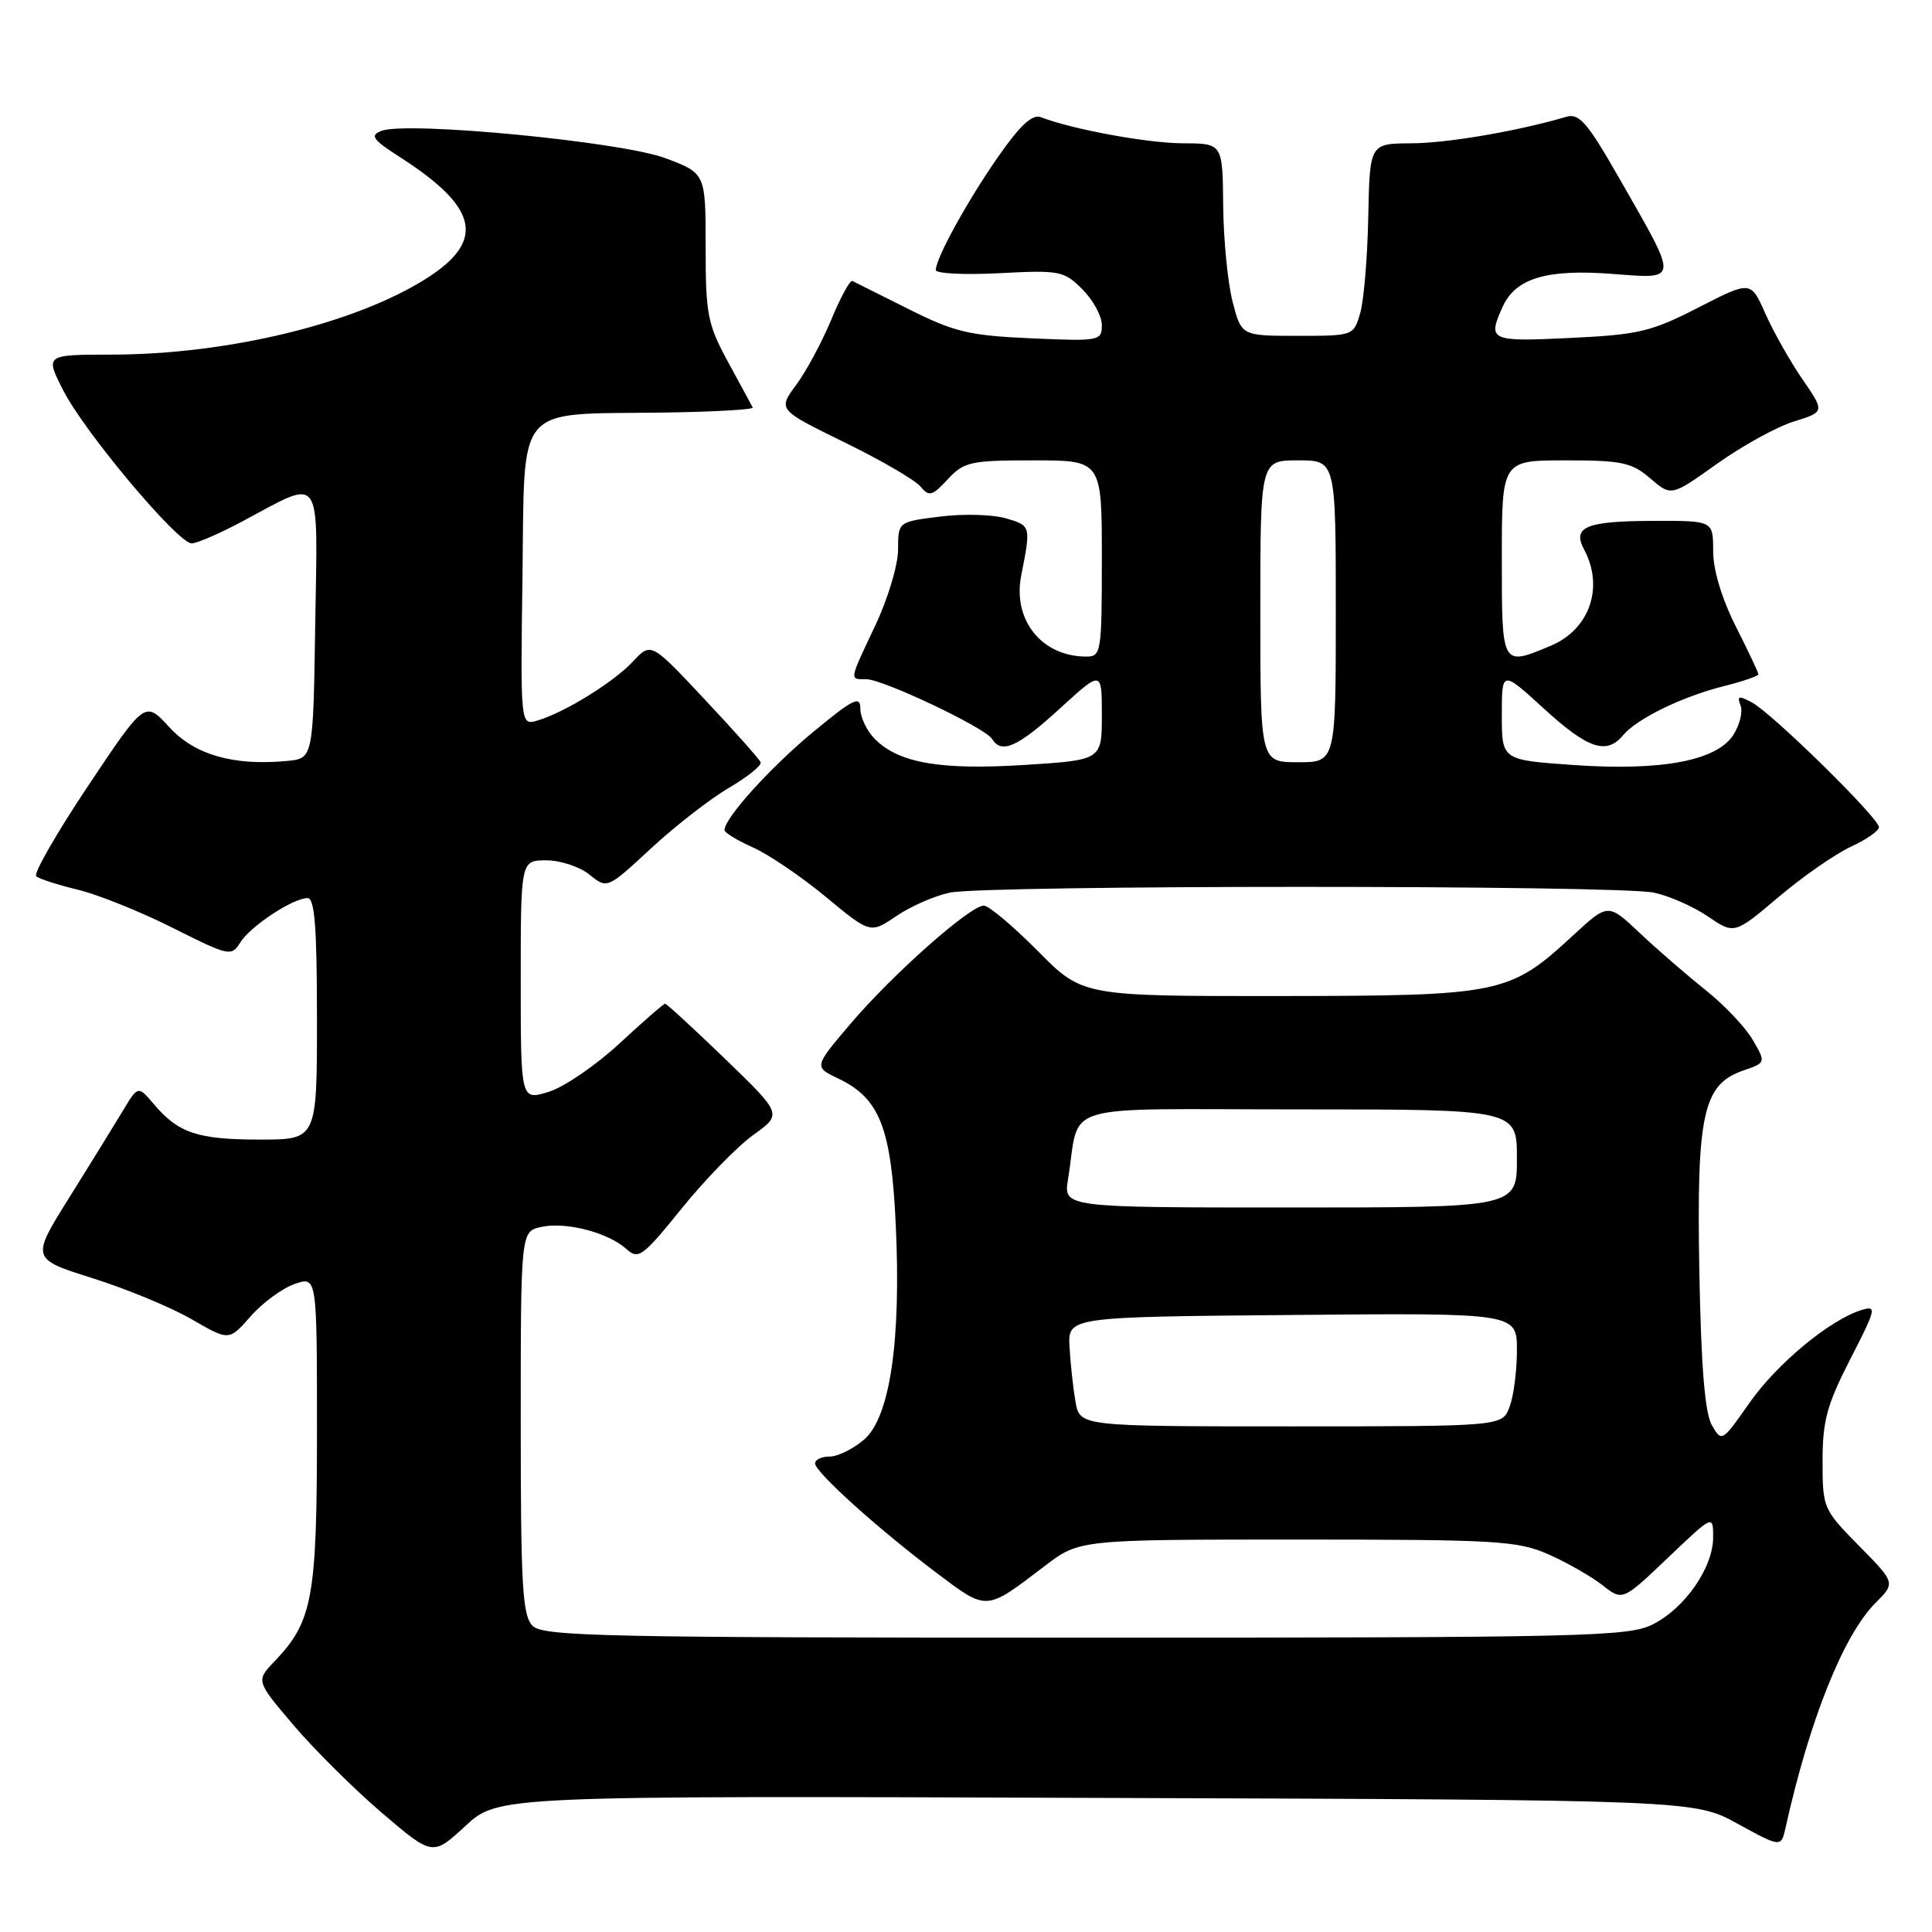 <?xml version="1.0" encoding="UTF-8" standalone="no"?>
<!DOCTYPE svg PUBLIC "-//W3C//DTD SVG 1.1//EN" "http://www.w3.org/Graphics/SVG/1.1/DTD/svg11.dtd" >
<svg xmlns="http://www.w3.org/2000/svg" xmlns:xlink="http://www.w3.org/1999/xlink" version="1.1" viewBox="0 0 256 256">
 <g >
 <path fill="currentColor"
d=" M 145.25 238.23 C 224.50 238.50 224.50 238.50 230.25 241.66 C 236.01 244.81 236.01 244.81 236.60 242.16 C 239.77 227.89 244.28 216.63 248.51 212.40 C 251.17 209.74 251.17 209.74 246.33 204.83 C 241.58 200.01 241.50 199.82 241.50 193.59 C 241.50 188.26 242.08 186.12 245.18 180.08 C 248.60 173.42 248.71 172.96 246.68 173.58 C 242.49 174.86 235.47 180.67 231.82 185.88 C 228.18 191.09 228.13 191.12 226.82 188.82 C 225.90 187.20 225.40 181.04 225.17 168.40 C 224.80 147.64 225.65 143.71 230.96 141.86 C 234.00 140.81 234.00 140.81 232.25 137.79 C 231.29 136.13 228.47 133.16 226.00 131.19 C 223.53 129.22 219.61 125.83 217.29 123.64 C 213.08 119.67 213.08 119.67 208.48 123.91 C 199.98 131.75 198.98 131.95 169.47 131.98 C 143.44 132.00 143.44 132.00 137.50 126.00 C 134.23 122.70 131.02 120.00 130.36 120.00 C 128.55 120.00 118.38 129.00 112.78 135.56 C 107.83 141.37 107.83 141.37 111.11 142.93 C 116.56 145.53 118.09 149.43 118.69 162.23 C 119.42 177.67 117.93 187.79 114.50 190.75 C 113.06 191.99 111.01 193.00 109.94 193.00 C 108.87 193.00 108.00 193.41 108.00 193.91 C 108.00 195.06 116.40 202.63 124.17 208.47 C 130.85 213.49 130.56 213.51 138.41 207.52 C 143.02 204.00 143.02 204.00 171.88 204.00 C 198.43 204.00 201.10 204.16 205.20 205.97 C 207.65 207.05 210.86 208.89 212.33 210.04 C 215.00 212.14 215.00 212.14 221.00 206.42 C 227.00 200.70 227.00 200.70 227.00 203.70 C 227.00 207.72 223.26 213.10 218.98 215.25 C 215.76 216.86 210.07 217.00 143.82 217.00 C 79.99 217.00 71.97 216.83 70.57 215.43 C 69.23 214.08 69.00 210.22 69.00 188.51 C 69.00 163.16 69.00 163.16 71.75 162.57 C 75.01 161.86 80.59 163.32 83.00 165.50 C 84.59 166.94 85.15 166.54 90.34 160.11 C 93.43 156.29 97.69 151.92 99.81 150.39 C 103.66 147.63 103.66 147.63 96.08 140.31 C 91.91 136.29 88.34 133.00 88.13 133.00 C 87.93 133.00 85.20 135.37 82.07 138.28 C 78.94 141.18 74.71 144.06 72.69 144.68 C 69.00 145.81 69.00 145.81 69.00 129.91 C 69.00 114.00 69.00 114.00 72.39 114.00 C 74.25 114.00 76.83 114.85 78.12 115.90 C 80.46 117.79 80.46 117.79 86.26 112.42 C 89.45 109.46 94.09 105.86 96.57 104.40 C 99.06 102.95 100.95 101.42 100.79 101.01 C 100.63 100.60 97.30 96.85 93.38 92.68 C 86.27 85.09 86.27 85.09 83.88 87.64 C 81.30 90.40 74.87 94.38 71.23 95.47 C 68.96 96.15 68.96 96.15 69.23 76.40 C 69.55 53.17 68.04 54.94 87.74 54.67 C 94.48 54.58 99.87 54.27 99.74 54.00 C 99.60 53.73 98.14 51.02 96.49 48.00 C 93.75 42.96 93.50 41.69 93.50 32.73 C 93.50 22.96 93.50 22.96 88.14 20.95 C 82.31 18.77 53.93 16.04 50.55 17.34 C 48.97 17.95 49.35 18.48 53.10 20.89 C 63.42 27.53 64.35 31.92 56.50 36.90 C 47.05 42.89 30.13 46.98 14.73 46.99 C 5.97 47.00 5.97 47.00 8.39 51.75 C 11.22 57.29 23.57 72.00 25.40 72.00 C 26.08 72.00 29.09 70.70 32.07 69.11 C 42.86 63.36 42.09 62.27 41.77 82.68 C 41.50 100.50 41.50 100.50 38.03 100.83 C 30.93 101.50 25.79 100.03 22.41 96.33 C 19.21 92.84 19.21 92.84 11.65 104.17 C 7.49 110.40 4.41 115.77 4.80 116.11 C 5.18 116.45 7.68 117.26 10.35 117.90 C 13.02 118.55 18.67 120.82 22.91 122.96 C 30.37 126.70 30.66 126.77 31.84 124.88 C 33.19 122.72 38.81 119.01 40.75 119.00 C 41.70 119.00 42.00 122.86 42.00 135.00 C 42.00 151.00 42.00 151.00 34.43 151.00 C 26.21 151.00 23.62 150.14 20.40 146.32 C 18.29 143.84 18.29 143.84 16.29 147.17 C 15.19 149.00 12.00 154.17 9.20 158.65 C 4.10 166.80 4.10 166.80 12.30 169.38 C 16.81 170.80 22.72 173.25 25.42 174.82 C 30.35 177.68 30.35 177.68 33.20 174.43 C 34.77 172.64 37.39 170.71 39.03 170.14 C 42.00 169.10 42.00 169.10 42.00 189.58 C 42.00 211.72 41.42 214.86 36.40 220.11 C 33.90 222.72 33.90 222.72 38.91 228.61 C 41.66 231.85 46.94 237.08 50.62 240.23 C 57.33 245.95 57.33 245.95 61.67 241.95 C 66.01 237.95 66.01 237.95 145.25 238.23 Z  M 125.85 118.28 C 130.61 117.26 214.39 117.26 219.15 118.28 C 221.16 118.70 224.38 120.12 226.30 121.43 C 229.81 123.81 229.81 123.81 235.66 118.87 C 238.87 116.15 243.18 113.16 245.22 112.21 C 247.27 111.27 248.96 110.10 248.97 109.61 C 249.01 108.44 234.84 94.52 232.14 93.08 C 230.40 92.14 230.14 92.21 230.63 93.48 C 230.96 94.33 230.51 96.10 229.65 97.42 C 227.42 100.82 220.07 102.19 208.39 101.36 C 199.00 100.70 199.00 100.70 199.00 94.75 C 199.00 88.80 199.00 88.80 204.58 93.90 C 210.41 99.23 212.88 100.06 215.06 97.43 C 216.88 95.24 222.86 92.32 228.37 90.93 C 230.91 90.29 233.00 89.58 233.00 89.35 C 233.00 89.13 231.65 86.27 230.00 83.00 C 228.15 79.33 227.00 75.52 227.00 73.03 C 227.00 69.00 227.00 69.00 219.25 69.02 C 210.17 69.03 208.29 69.80 209.90 72.81 C 212.58 77.82 210.63 83.42 205.45 85.58 C 198.95 88.30 199.00 88.38 199.00 74.00 C 199.00 61.00 199.00 61.00 207.44 61.00 C 214.91 61.00 216.21 61.28 218.67 63.39 C 221.45 65.78 221.45 65.78 227.49 61.47 C 230.82 59.10 235.40 56.57 237.67 55.86 C 241.80 54.57 241.80 54.57 238.83 50.25 C 237.20 47.88 234.99 43.97 233.92 41.56 C 231.99 37.19 231.99 37.19 225.06 40.74 C 218.82 43.95 217.14 44.35 208.07 44.78 C 197.39 45.30 197.07 45.14 199.13 40.61 C 200.84 36.87 204.96 35.63 213.59 36.29 C 222.52 36.96 222.48 37.48 214.68 23.83 C 210.35 16.24 209.27 14.97 207.54 15.48 C 201.08 17.38 191.79 18.97 187.00 18.99 C 181.50 19.02 181.50 19.02 181.30 28.76 C 181.20 34.12 180.71 39.85 180.23 41.50 C 179.36 44.49 179.32 44.50 171.93 44.50 C 164.50 44.50 164.50 44.50 163.33 40.00 C 162.69 37.52 162.12 31.79 162.08 27.25 C 162.00 19.00 162.00 19.00 156.75 18.99 C 152.05 18.97 142.13 17.15 137.92 15.53 C 136.80 15.09 135.18 16.59 132.30 20.71 C 128.20 26.59 124.00 34.21 124.00 35.78 C 124.00 36.25 127.79 36.44 132.42 36.20 C 140.43 35.78 140.98 35.89 143.42 38.33 C 144.84 39.75 146.00 41.88 146.00 43.07 C 146.00 45.17 145.70 45.23 136.65 44.83 C 128.43 44.47 126.46 44.00 120.40 40.96 C 116.60 39.06 113.25 37.38 112.94 37.23 C 112.64 37.08 111.38 39.38 110.16 42.33 C 108.93 45.29 106.84 49.19 105.50 51.00 C 103.07 54.29 103.07 54.29 111.87 58.60 C 116.71 60.96 121.25 63.60 121.96 64.46 C 123.11 65.84 123.51 65.74 125.58 63.51 C 127.73 61.19 128.58 61.00 136.95 61.00 C 146.00 61.00 146.00 61.00 146.00 74.00 C 146.00 86.44 145.91 87.00 143.95 87.00 C 138.03 87.00 134.15 82.16 135.32 76.24 C 136.61 69.68 136.61 69.66 133.32 68.69 C 131.57 68.17 127.64 68.06 124.57 68.45 C 119.00 69.14 119.00 69.14 119.00 72.82 C 119.00 74.84 117.65 79.35 116.00 82.84 C 112.47 90.31 112.52 90.00 114.78 90.00 C 117.00 90.00 130.52 96.42 131.44 97.90 C 132.71 99.95 134.83 99.01 140.42 93.90 C 146.00 88.80 146.00 88.80 146.00 94.75 C 146.00 100.71 146.00 100.71 135.75 101.36 C 124.61 102.06 119.11 101.11 115.94 97.94 C 114.87 96.87 114.00 95.06 114.00 93.91 C 114.00 92.13 113.10 92.57 107.75 96.99 C 102.07 101.69 96.00 108.40 96.00 109.99 C 96.00 110.33 97.69 111.36 99.75 112.28 C 101.81 113.19 106.16 116.14 109.41 118.83 C 115.32 123.72 115.32 123.72 118.76 121.39 C 120.65 120.10 123.84 118.70 125.85 118.28 Z  M 142.51 185.75 C 142.20 183.96 141.84 180.70 141.72 178.50 C 141.50 174.50 141.50 174.50 171.25 174.24 C 201.00 173.97 201.00 173.97 201.00 178.92 C 201.00 181.64 200.56 185.02 200.02 186.43 C 199.05 189.00 199.05 189.00 171.07 189.00 C 143.09 189.00 143.09 189.00 142.51 185.75 Z  M 141.52 156.25 C 143.21 145.89 139.56 147.00 172.08 147.00 C 201.00 147.00 201.00 147.00 201.00 153.50 C 201.00 160.00 201.00 160.00 170.95 160.00 C 140.91 160.00 140.91 160.00 141.52 156.25 Z  M 167.00 81.00 C 167.00 61.00 167.00 61.00 172.00 61.00 C 177.00 61.00 177.00 61.00 177.00 81.00 C 177.00 101.00 177.00 101.00 172.00 101.00 C 167.00 101.00 167.00 101.00 167.00 81.00 Z "/>
</g>
</svg>